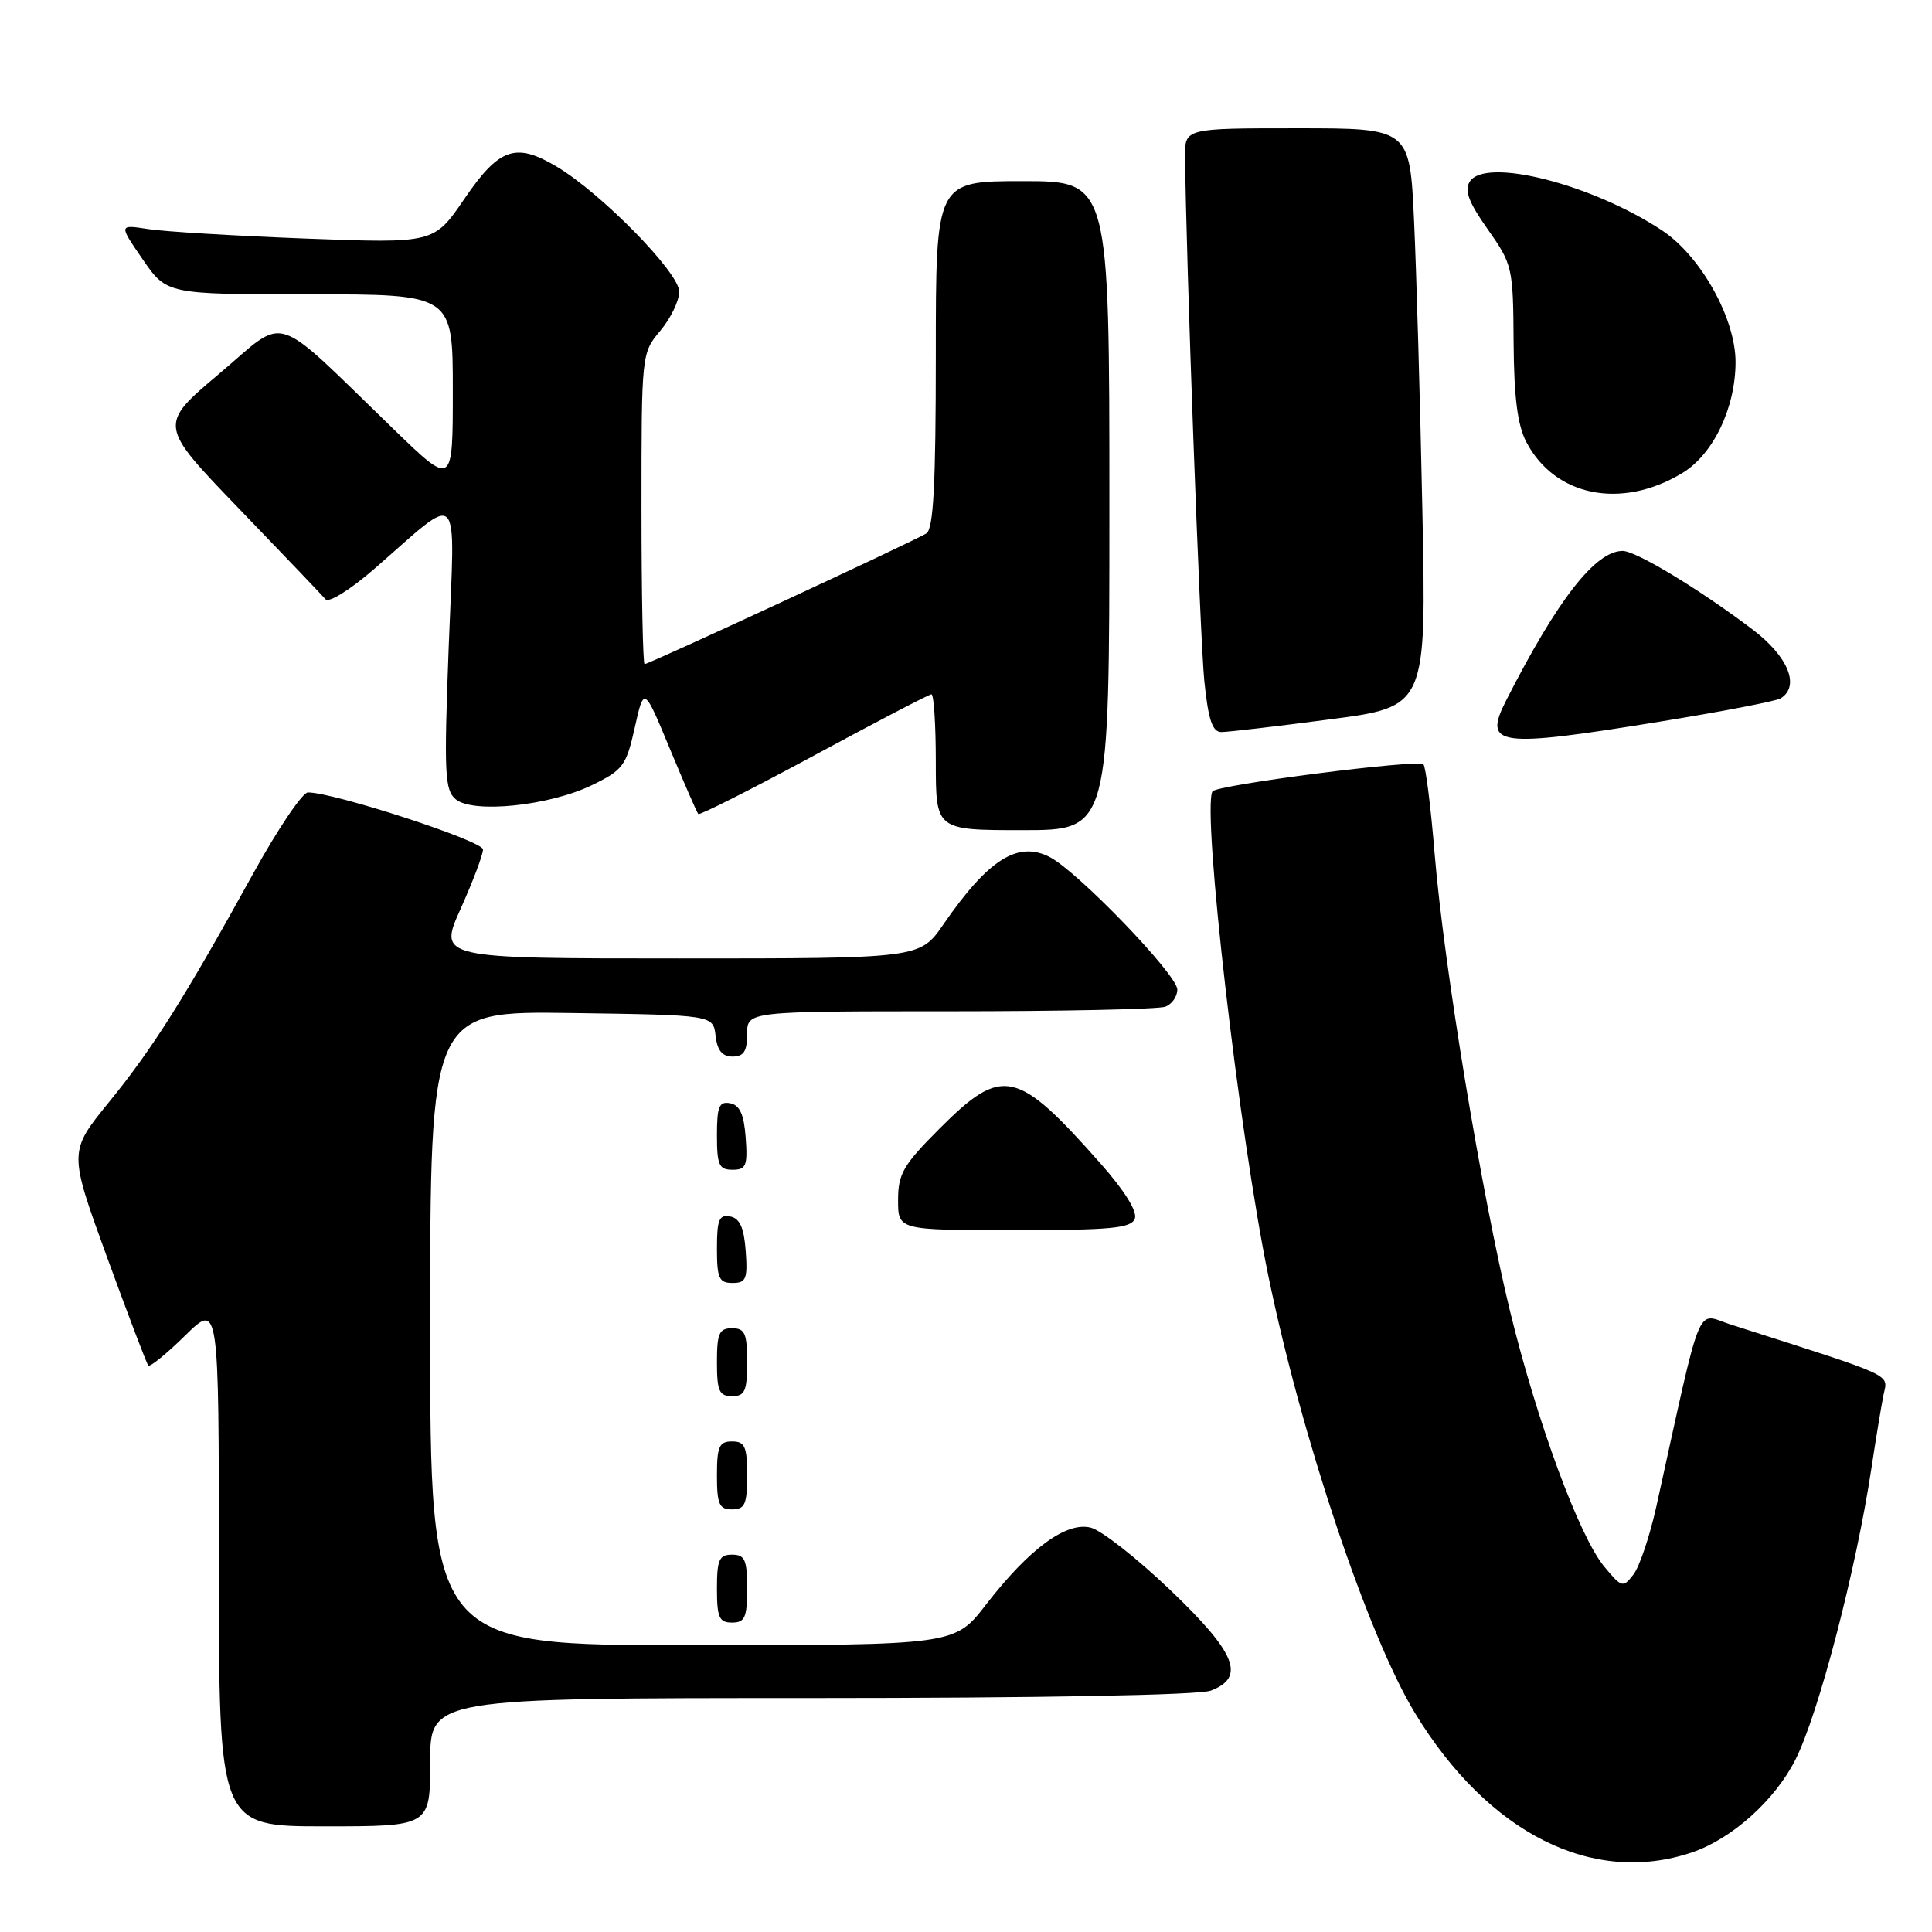 <?xml version="1.0" encoding="UTF-8" standalone="no"?>
<!DOCTYPE svg PUBLIC "-//W3C//DTD SVG 1.1//EN" "http://www.w3.org/Graphics/SVG/1.1/DTD/svg11.dtd" >
<svg xmlns="http://www.w3.org/2000/svg" xmlns:xlink="http://www.w3.org/1999/xlink" version="1.1" viewBox="0 0 256 256">
 <g >
 <path fill="currentColor"
d=" M 224.23 245.44 C 229.50 243.64 235.17 238.56 237.89 233.19 C 240.96 227.14 245.96 207.96 247.98 194.50 C 248.56 190.65 249.28 186.31 249.57 184.85 C 250.16 181.98 251.49 182.60 229.31 175.50 C 224.66 174.02 225.67 171.54 219.47 199.63 C 218.60 203.55 217.24 207.60 216.44 208.63 C 215.05 210.42 214.89 210.38 212.56 207.57 C 209.25 203.56 203.67 188.43 200.08 173.71 C 196.32 158.28 191.32 127.94 190.10 113.17 C 189.59 106.94 188.92 101.59 188.61 101.28 C 187.90 100.57 161.08 104.02 160.65 104.87 C 159.27 107.61 164.19 150.27 168.05 169.00 C 172.46 190.45 181.29 216.78 187.48 226.97 C 197.19 242.95 211.07 249.92 224.23 245.44 Z  M 57.00 233.50 C 57.00 225.00 57.00 225.00 107.43 225.00 C 137.78 225.00 158.89 224.61 160.43 224.02 C 165.10 222.25 163.80 219.03 155.04 210.66 C 150.66 206.48 145.94 202.77 144.53 202.42 C 141.28 201.60 136.38 205.21 130.64 212.63 C 126.50 217.99 126.50 217.99 91.75 218.00 C 57.00 218.00 57.00 218.00 57.00 175.98 C 57.00 133.96 57.00 133.96 75.75 134.23 C 94.50 134.50 94.50 134.50 94.82 137.25 C 95.04 139.19 95.70 140.00 97.07 140.00 C 98.55 140.00 99.00 139.30 99.00 137.00 C 99.00 134.00 99.00 134.00 125.92 134.00 C 140.72 134.00 153.55 133.73 154.42 133.39 C 155.29 133.06 156.00 132.04 156.00 131.12 C 156.00 129.16 142.78 115.45 139.07 113.55 C 134.84 111.40 130.93 113.89 125.01 122.48 C 121.90 127.00 121.90 127.00 89.99 127.00 C 58.08 127.00 58.08 127.00 61.04 120.41 C 62.67 116.78 64.00 113.25 64.00 112.56 C 64.00 111.43 44.26 105.00 40.80 105.00 C 40.08 105.00 36.81 109.84 33.55 115.75 C 24.47 132.21 20.25 138.91 14.43 146.05 C 9.10 152.61 9.10 152.61 14.17 166.55 C 16.97 174.22 19.43 180.70 19.65 180.94 C 19.86 181.18 22.06 179.40 24.52 176.98 C 29.00 172.58 29.00 172.58 29.00 207.29 C 29.00 242.00 29.00 242.00 43.00 242.00 C 57.00 242.00 57.00 242.00 57.00 233.50 Z  M 99.00 210.50 C 99.00 206.67 98.70 206.00 97.00 206.00 C 95.30 206.00 95.00 206.67 95.00 210.50 C 95.00 214.33 95.30 215.00 97.00 215.00 C 98.70 215.00 99.00 214.33 99.00 210.50 Z  M 99.00 195.50 C 99.00 191.67 98.70 191.00 97.00 191.00 C 95.30 191.00 95.00 191.67 95.00 195.50 C 95.00 199.33 95.30 200.00 97.00 200.00 C 98.70 200.00 99.00 199.33 99.00 195.50 Z  M 99.00 180.50 C 99.00 176.67 98.70 176.00 97.00 176.00 C 95.30 176.00 95.00 176.67 95.00 180.50 C 95.00 184.33 95.30 185.00 97.00 185.00 C 98.70 185.00 99.00 184.33 99.00 180.50 Z  M 98.81 165.76 C 98.58 162.66 98.03 161.43 96.75 161.19 C 95.29 160.91 95.00 161.61 95.00 165.43 C 95.00 169.38 95.28 170.00 97.06 170.00 C 98.86 170.00 99.08 169.47 98.81 165.76 Z  M 150.37 161.48 C 150.73 160.54 149.04 157.81 145.88 154.23 C 134.72 141.61 132.84 141.20 124.52 149.52 C 119.68 154.37 119.00 155.53 119.00 159.02 C 119.00 163.00 119.00 163.00 134.39 163.00 C 147.23 163.00 149.88 162.75 150.37 161.48 Z  M 98.81 150.76 C 98.58 147.66 98.03 146.43 96.75 146.19 C 95.29 145.91 95.00 146.61 95.00 150.43 C 95.00 154.38 95.28 155.00 97.06 155.00 C 98.86 155.00 99.08 154.47 98.81 150.76 Z  M 147.00 67.00 C 147.00 24.00 147.00 24.00 135.50 24.00 C 124.00 24.00 124.00 24.00 124.00 46.94 C 124.00 64.20 123.69 70.08 122.75 70.68 C 121.22 71.66 85.99 88.00 85.41 88.00 C 85.19 88.00 85.00 78.73 85.00 67.39 C 85.00 46.87 85.01 46.78 87.50 43.82 C 88.87 42.18 90.00 39.86 90.00 38.64 C 90.00 36.13 79.68 25.60 73.77 22.08 C 68.31 18.83 66.14 19.59 61.51 26.38 C 57.50 32.25 57.50 32.25 40.50 31.61 C 31.15 31.25 21.75 30.69 19.62 30.35 C 15.73 29.75 15.73 29.75 18.91 34.37 C 22.10 39.00 22.10 39.00 41.05 39.00 C 60.00 39.00 60.00 39.00 60.00 51.73 C 60.00 64.45 60.00 64.45 52.25 56.96 C 35.73 40.98 38.22 41.78 29.05 49.52 C 20.99 56.32 20.99 56.32 31.68 67.41 C 37.56 73.51 42.71 78.91 43.14 79.41 C 43.57 79.91 46.43 78.13 49.56 75.41 C 61.34 65.16 60.28 64.07 59.46 85.62 C 58.82 102.52 58.92 104.69 60.39 105.91 C 62.69 107.82 72.77 106.78 78.43 104.04 C 82.55 102.04 82.98 101.47 84.11 96.41 C 85.33 90.94 85.33 90.94 88.76 99.22 C 90.65 103.77 92.34 107.66 92.53 107.86 C 92.72 108.05 99.62 104.56 107.86 100.11 C 116.11 95.65 123.11 92.00 123.42 92.00 C 123.74 92.00 124.00 96.05 124.00 101.00 C 124.00 110.00 124.00 110.00 135.50 110.00 C 147.00 110.00 147.00 110.00 147.00 67.00 Z  M 220.19 95.58 C 228.26 94.27 235.35 92.90 235.94 92.54 C 238.55 90.93 236.96 87.00 232.25 83.43 C 225.25 78.12 216.79 73.00 215.01 73.00 C 211.40 73.00 206.40 79.41 199.59 92.78 C 196.47 98.89 198.30 99.14 220.19 95.58 Z  M 176.20 95.32 C 189.01 93.65 189.01 93.65 188.47 67.57 C 188.18 53.23 187.68 35.99 187.37 29.25 C 186.80 17.00 186.80 17.00 171.90 17.00 C 157.00 17.00 157.00 17.00 157.03 20.75 C 157.14 33.74 159.01 84.65 159.58 90.25 C 160.11 95.40 160.65 97.00 161.84 97.00 C 162.69 97.00 169.16 96.25 176.20 95.32 Z  M 222.87 62.71 C 226.99 60.24 229.95 54.11 229.97 48.00 C 229.98 42.21 225.37 33.93 220.23 30.53 C 210.96 24.40 196.85 20.81 194.76 24.05 C 194.01 25.22 194.59 26.78 197.13 30.38 C 200.41 35.03 200.50 35.45 200.56 45.33 C 200.61 52.71 201.08 56.35 202.26 58.60 C 206.05 65.79 214.83 67.54 222.87 62.71 Z "/>
</g>
</svg>